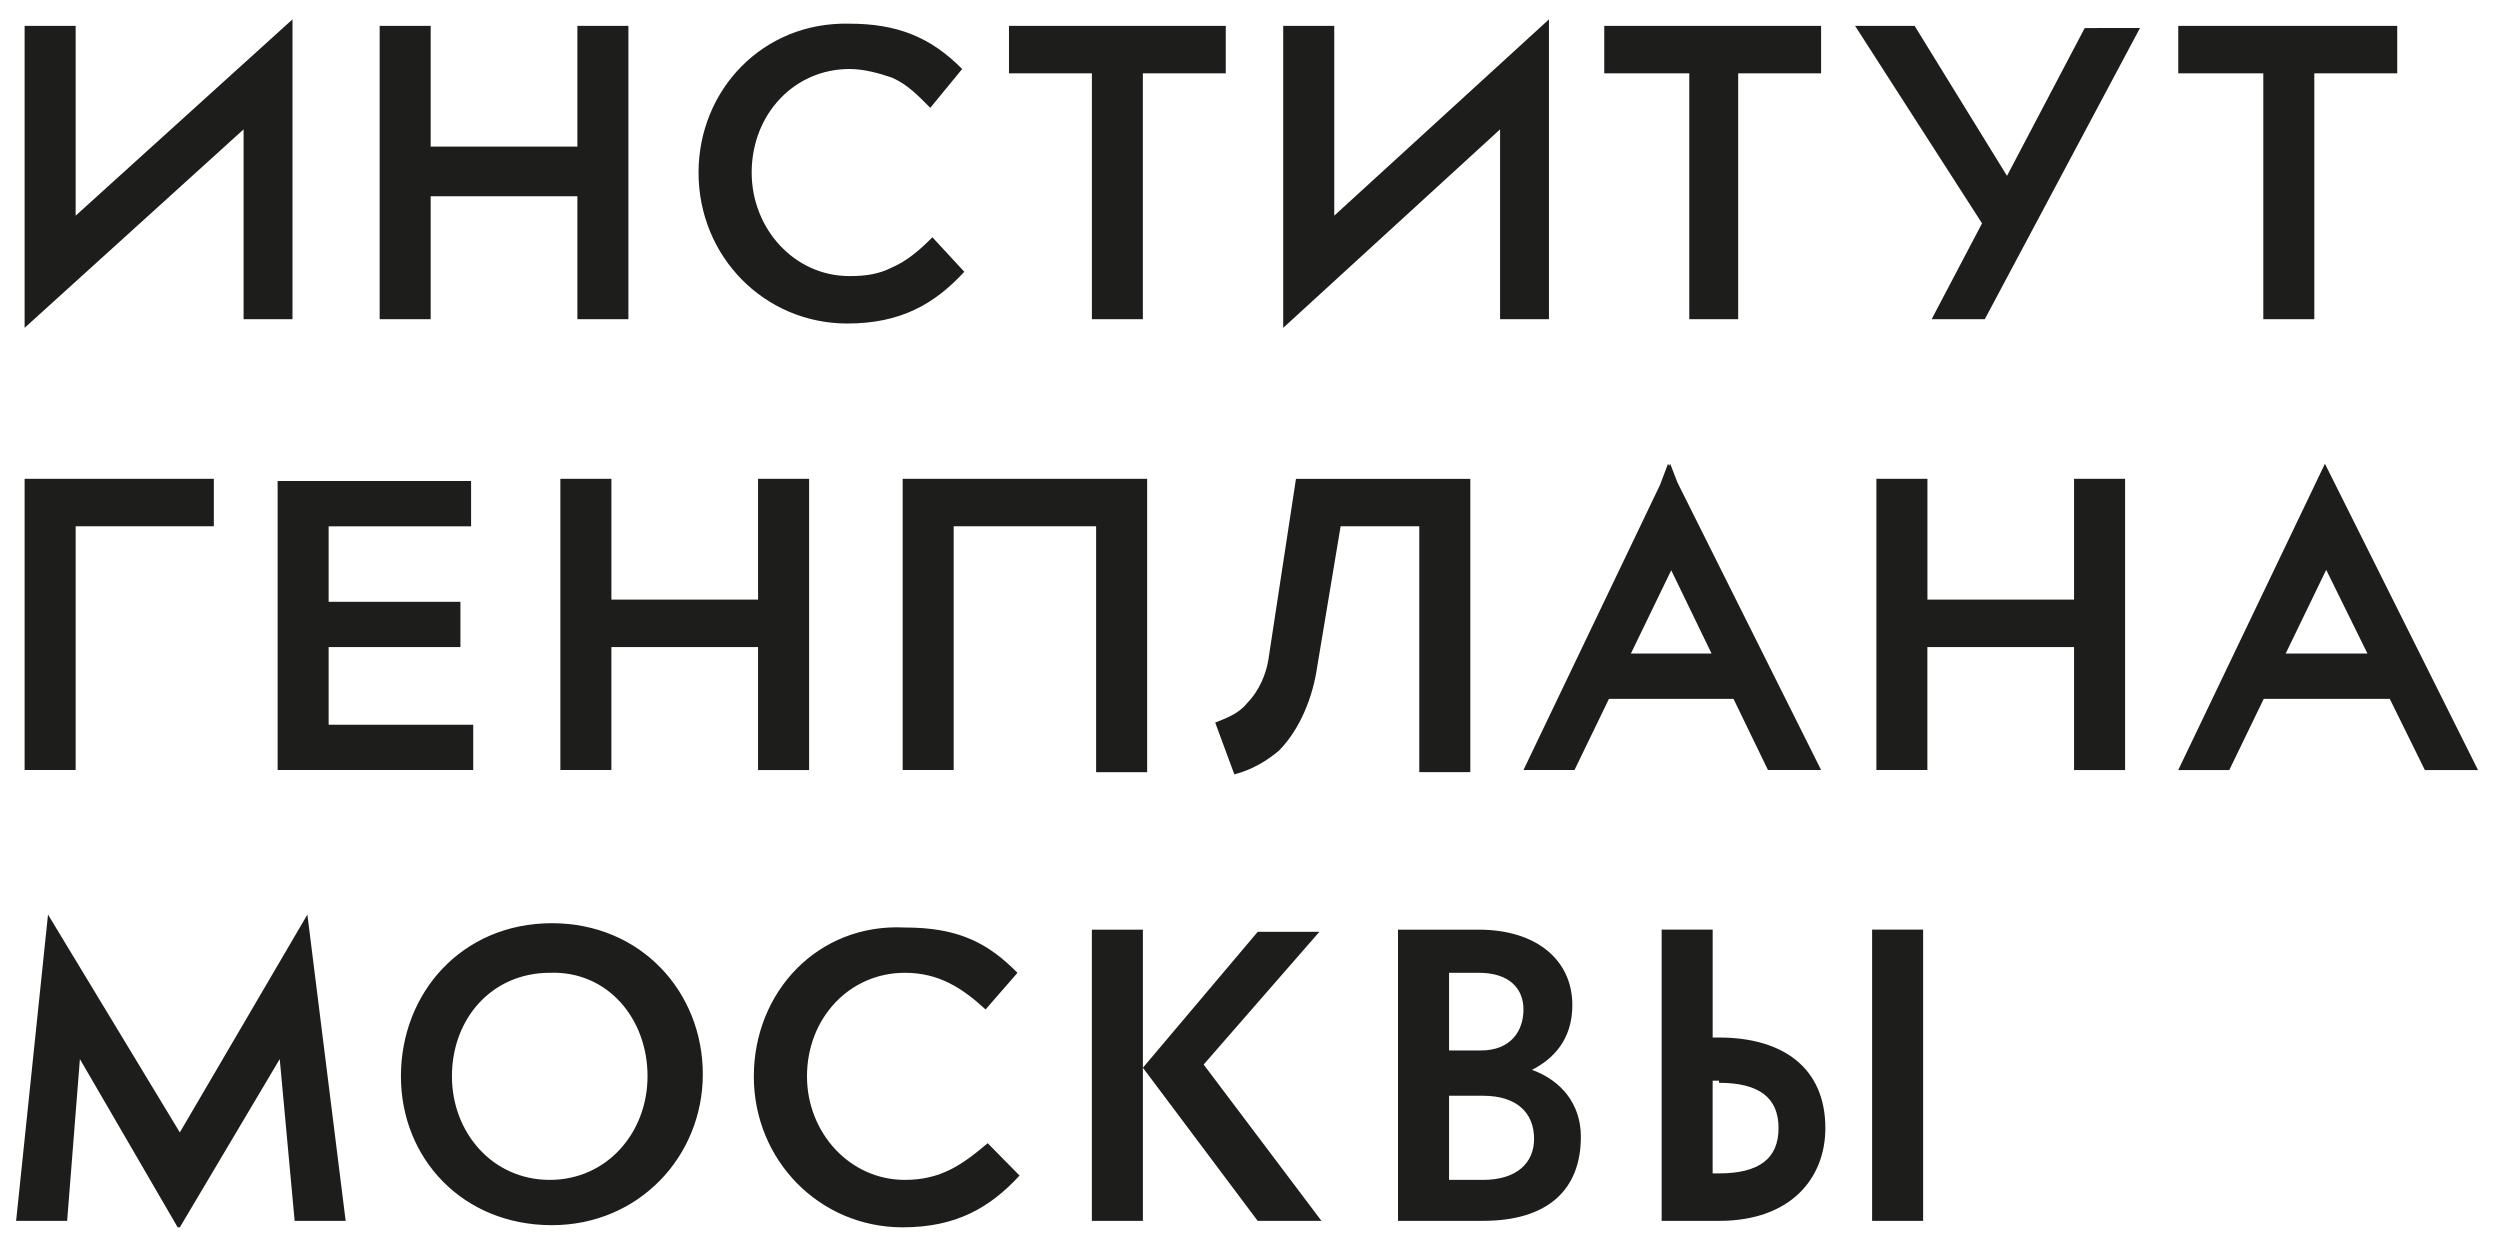 <svg width="103" height="51" viewBox="0 0 103 51" fill="none" xmlns="http://www.w3.org/2000/svg"><path d="M57.598 50.299h3.504c2.628 0 4.03-1.245 4.03-3.466 0-1.333-.79-2.311-2.015-2.755.876-.445 1.664-1.245 1.664-2.666 0-1.867-1.49-3.11-3.854-3.11h-3.329v11.997zM15.642 13.15h2.102V8.085h6.044v5.066h2.102V1.065h-2.102V6.04h-6.044V1.065h-2.102V13.15zM3.117 21.683H8.81v-1.956H1.014v11.998h2.103V21.682zm8.32 10.042h8.06v-1.867H13.54V26.66h5.43v-1.866h-5.43v-3.11h5.869v-1.867h-7.971v11.909zm25.753 0h2.102V21.682h5.868v10.132h2.103V19.727H37.19v11.998zm16.204-11.998l-1.139 7.465c-.087.534-.35 1.245-.876 1.778-.35.444-.875.622-1.313.8l.788 2.133c.7-.178 1.314-.534 1.84-.978.875-.889 1.4-2.222 1.576-3.466l.963-5.776h3.241v10.13h2.103V19.728h-7.183zM.664 50.3h2.102l.526-6.666 4.029 6.932h.088l4.116-6.932.614 6.666h2.102l-1.577-12.62-5.255 8.976-5.431-8.976L.664 50.3zm15.854-5.955c0 3.377 2.54 6.132 6.22 6.132 3.59 0 6.218-2.843 6.218-6.22 0-3.378-2.54-6.221-6.219-6.221-3.679 0-6.219 2.843-6.219 6.31zm10.16 0c0 2.31-1.664 4.266-4.029 4.266-2.364 0-4.029-1.955-4.029-4.266 0-2.4 1.665-4.266 4.03-4.266 2.364-.088 4.029 1.867 4.029 4.266zm21.636.978l6.044-6.932h-2.54l-4.73 5.599 1.226 1.333zm-1.227-1.333l4.73 6.31h2.628l-5.693-7.554-1.665 1.244zm0-5.688h-2.102V50.3h2.102v-12zm12.614 1.777h1.226c1.226 0 1.84.623 1.84 1.511 0 .889-.526 1.689-1.753 1.689h-1.313v-3.2zm0 8.443v-3.377h1.401c1.402 0 2.102.711 2.102 1.778 0 .977-.7 1.688-2.102 1.688h-1.401v-.089zm8.846 1.778h2.278c2.978 0 4.38-1.778 4.38-3.822 0-2.488-1.753-3.732-4.38-3.732h-.263V38.3H68.46v12h.087zm8.584 0h2.102v-12h-2.102v12zM65.57 28.792h6.92l-.964-1.866h-5.43l-.526 1.866zm3.241-9.687l-6.044 12.62h2.102l4.906-10.131-.964-2.489zm-.963 2.31l4.992 10.31h2.19l-6.306-12.62-.876 2.31zM28.78 7.109c0 3.466 2.715 6.22 6.131 6.22 2.19 0 3.592-.8 4.818-2.132l-1.314-1.422c-.526.533-1.051.978-1.664 1.244-.526.267-1.051.356-1.752.356-2.278 0-4.03-1.956-4.03-4.266 0-2.4 1.752-4.266 4.03-4.266.613 0 1.226.178 1.752.356.613.266 1.05.71 1.576 1.244l1.314-1.6C38.328 1.51 36.927.976 35 .976c-3.591-.089-6.22 2.755-6.22 6.132zm2.277 37.236c0 3.466 2.715 6.221 6.132 6.221 2.19 0 3.59-.8 4.817-2.133L40.693 47.1c-1.05.889-1.927 1.511-3.416 1.511-2.277 0-4.029-1.955-4.029-4.266 0-2.4 1.752-4.266 4.03-4.266 1.4 0 2.364.623 3.328 1.511l1.313-1.51c-1.226-1.245-2.452-1.867-4.642-1.867-3.591-.178-6.219 2.666-6.219 6.132zm-7.97-12.62h2.102V26.66h6.043v5.066h2.103V19.727h-2.103v4.977H25.19v-4.977h-2.103v11.998zm54.218 0h2.103V26.66h6.043v5.066h2.103V19.727h-2.103v4.977H79.41v-4.977h-2.103v11.998zm15.329-2.932h6.92l-.964-1.866h-5.43l-.526 1.866zm3.153-9.687l-6.044 12.62h2.103l4.905-10.131-.964-2.489zm-.963 2.31l5.08 10.31h2.19l-6.307-12.62-.963 2.31zm-24 23.196c1.664 0 2.452.622 2.452 1.866 0 1.244-.788 1.866-2.452 1.866h-.263v-3.821h.263v.089zm8.759-31.46h2.19l6.394-11.997H85.89L79.584 13.15zm3.24-5.688l-3.941-6.398H76.43l5.256 8.176 1.139-1.778zm-37.839 5.688h2.102V3.02h3.416V1.065H41.57V3.02h3.416v10.13zM63.817.798l-8.846 8.087v-7.82h-2.103v12.442l8.935-8.177v7.821h2.014V.798zm29.431 12.353h2.102V3.02h3.416V1.065h-9.022V3.02h3.504v10.13zm-23.737 0h2.102V3.02h3.416V1.065h-8.934V3.02h3.503v10.13h-.087zM12.05.798L3.117 8.885v-7.82H1.014v12.442l9.022-8.177v7.821h2.015V.798z" fill="#1D1D1B"/></svg>